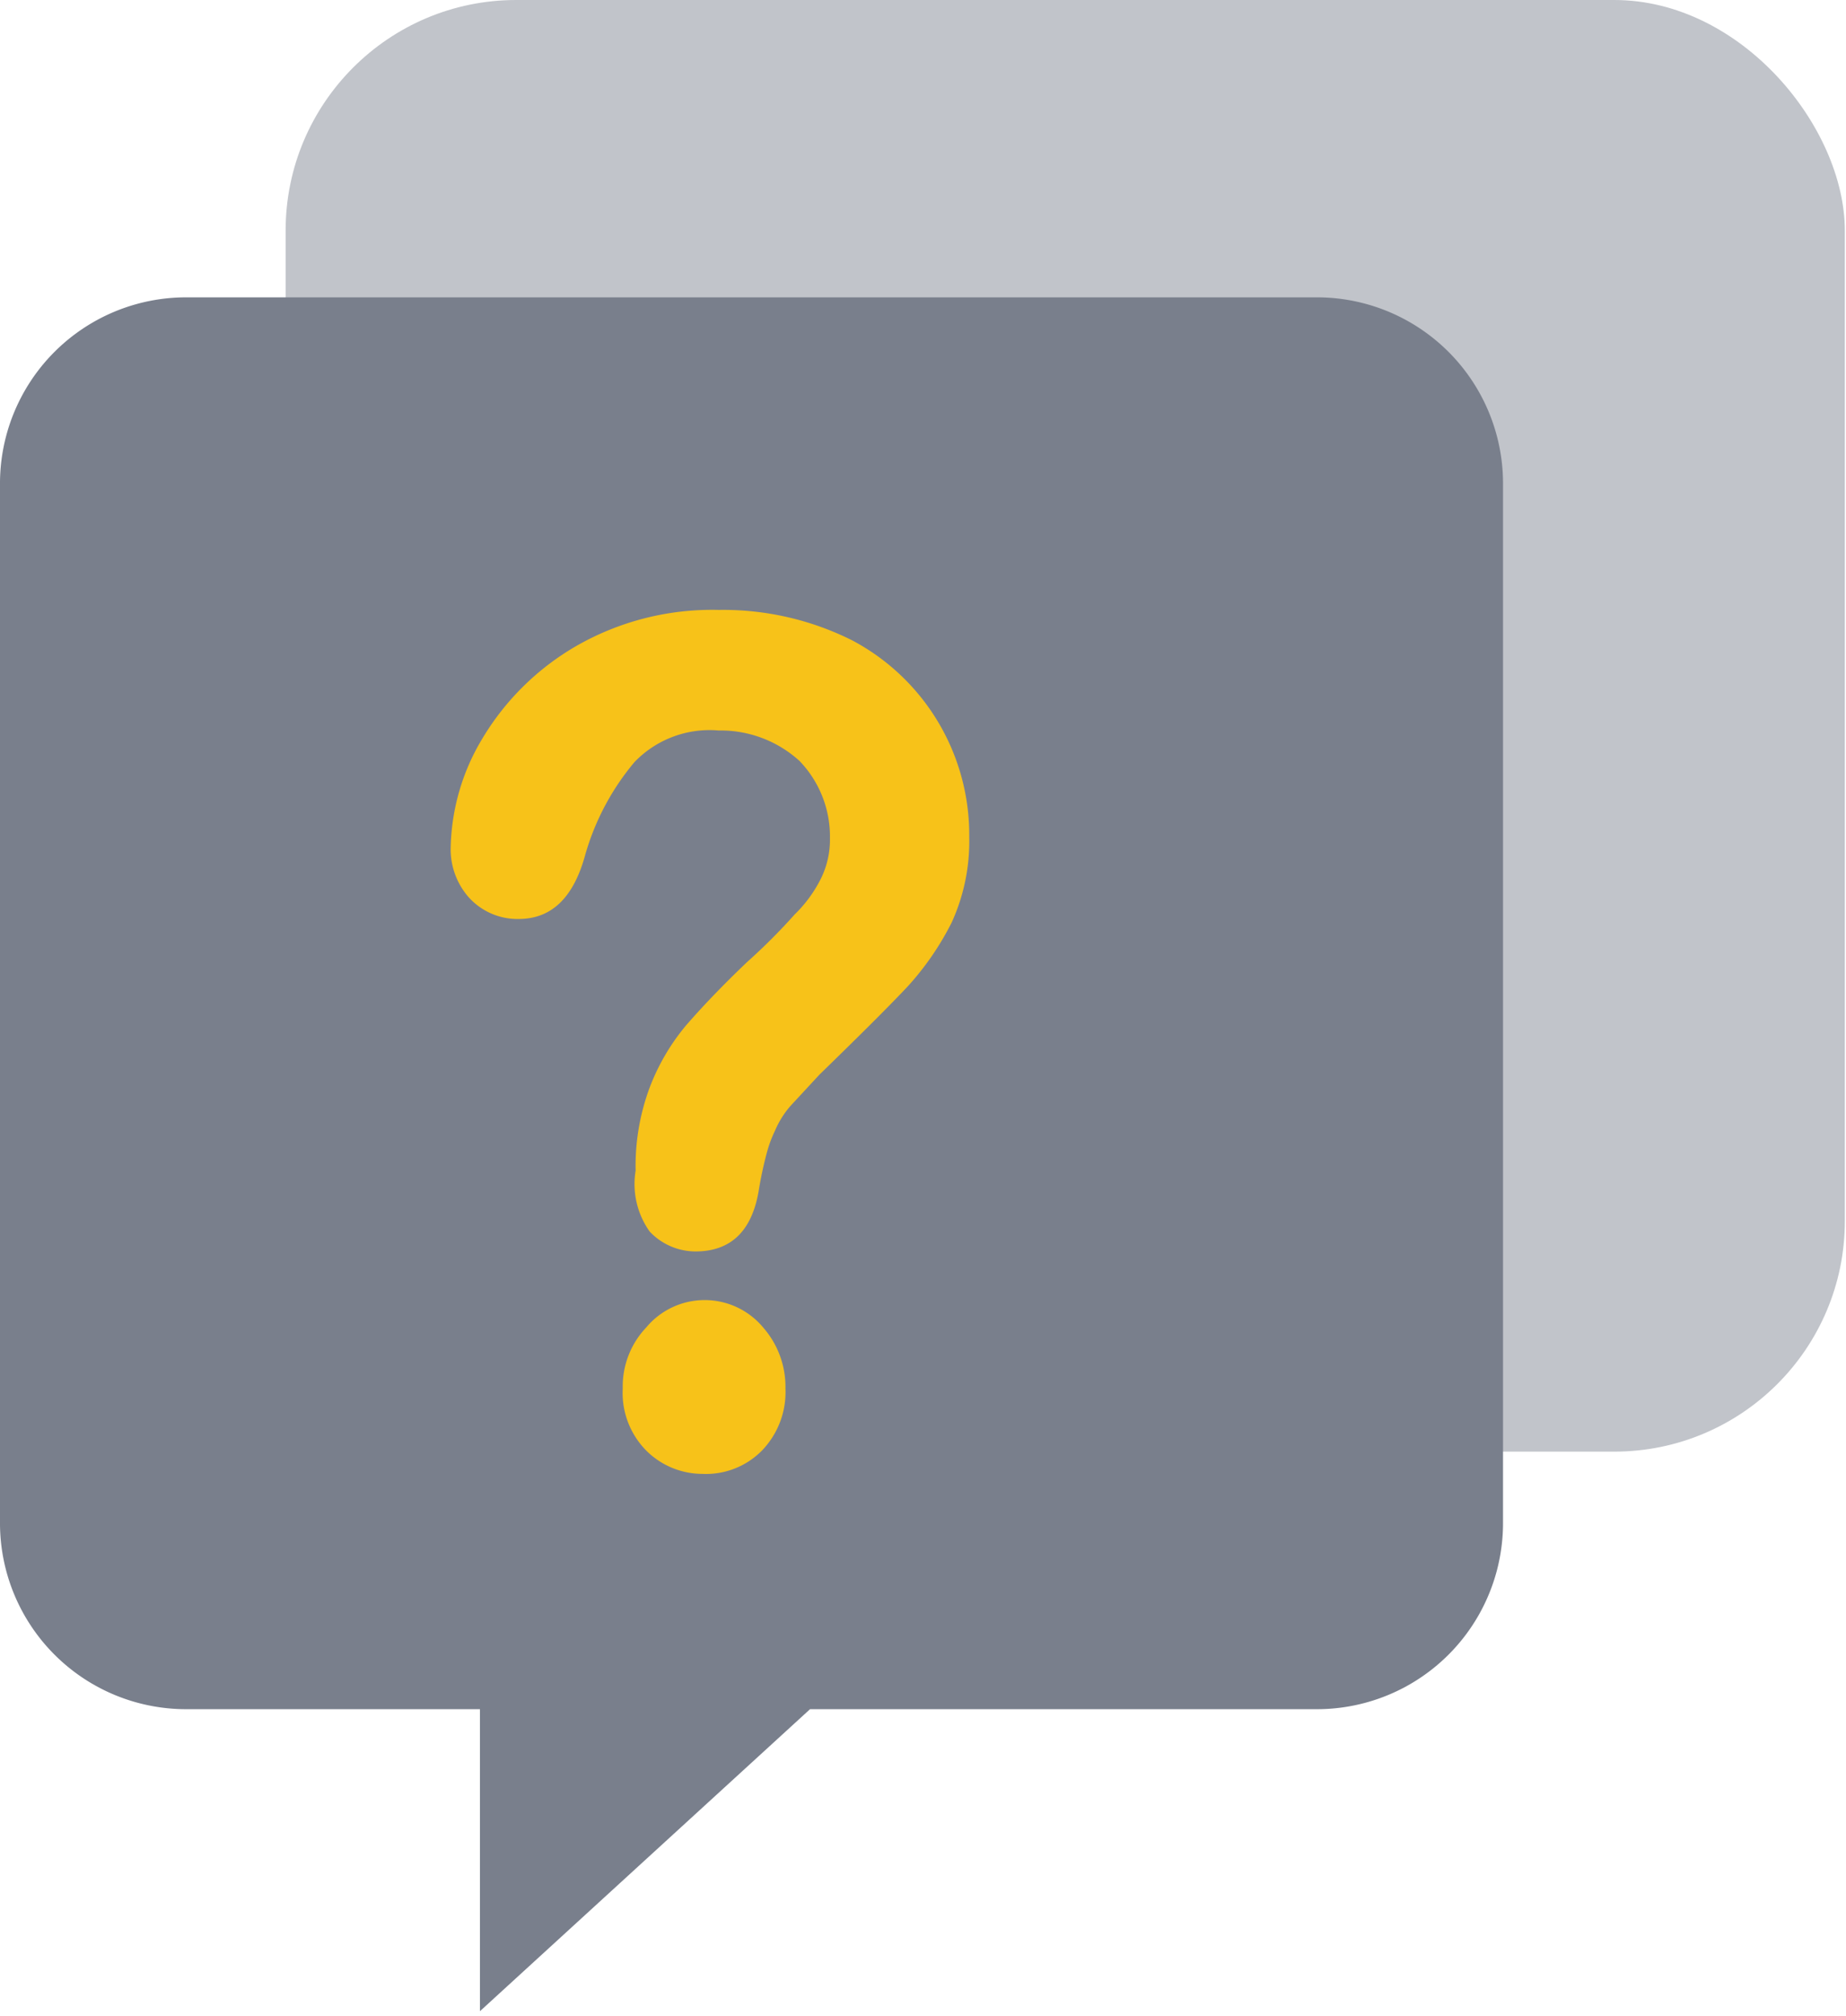 <svg xmlns="http://www.w3.org/2000/svg" viewBox="0 0 15.77 17.22">
  <defs><style>.cls-1,.cls-2{fill:#797f8c;}.cls-1{opacity:0.46;}.cls-2{fill-rule:evenodd;}.cls-3{fill:#f7c219;}</style></defs>
  <g>
    <g>
      <rect class="cls-1" x="2.44" width="13.32" height="12.4" rx="1.97"/>
      <path class="cls-2" d="M11.26,2.54H1.58A1.59,1.59,0,0,0,0,4.14V13a1.59,1.59,0,0,0,1.58,1.6H4.1v2.58l2.82-2.58h4.34A1.59,1.59,0,0,0,12.84,13V4.14A1.59,1.59,0,0,0,11.26,2.54Z"/>
      <path class="cls-3" d="M3.85,7.25a1.87,1.87,0,0,1,.27-.94,2.24,2.24,0,0,1,.8-.79,2.33,2.33,0,0,1,1.22-.31,2.46,2.46,0,0,1,1.14.26,1.88,1.88,0,0,1,1,1.68,1.67,1.67,0,0,1-.15.73,2.44,2.44,0,0,1-.37.54c-.14.15-.39.4-.76.76l-.25.27a.8.8,0,0,0-.13.21,1.07,1.07,0,0,0-.07.19,3.29,3.29,0,0,0-.07.33q-.09.51-.54.51a.54.54,0,0,1-.39-.17A.7.7,0,0,1,5.43,10a1.92,1.92,0,0,1,.12-.71,1.85,1.85,0,0,1,.31-.53c.13-.15.3-.33.52-.54a5.13,5.13,0,0,0,.41-.41A1.13,1.13,0,0,0,7,7.53a.75.75,0,0,0,.09-.37.93.93,0,0,0-.26-.66,1,1,0,0,0-.69-.26.89.89,0,0,0-.72.27A2.15,2.15,0,0,0,5,7.3c-.1.37-.29.55-.57.55A.56.56,0,0,1,4,7.66.62.62,0,0,1,3.85,7.25ZM6,12.59a.68.68,0,0,1-.47-.19.7.7,0,0,1-.21-.54.73.73,0,0,1,.2-.52.65.65,0,0,1,1,0,.77.77,0,0,1,.19.52.72.72,0,0,1-.2.53A.67.67,0,0,1,6,12.59Z"/>
    </g>
  </g>
</svg>
